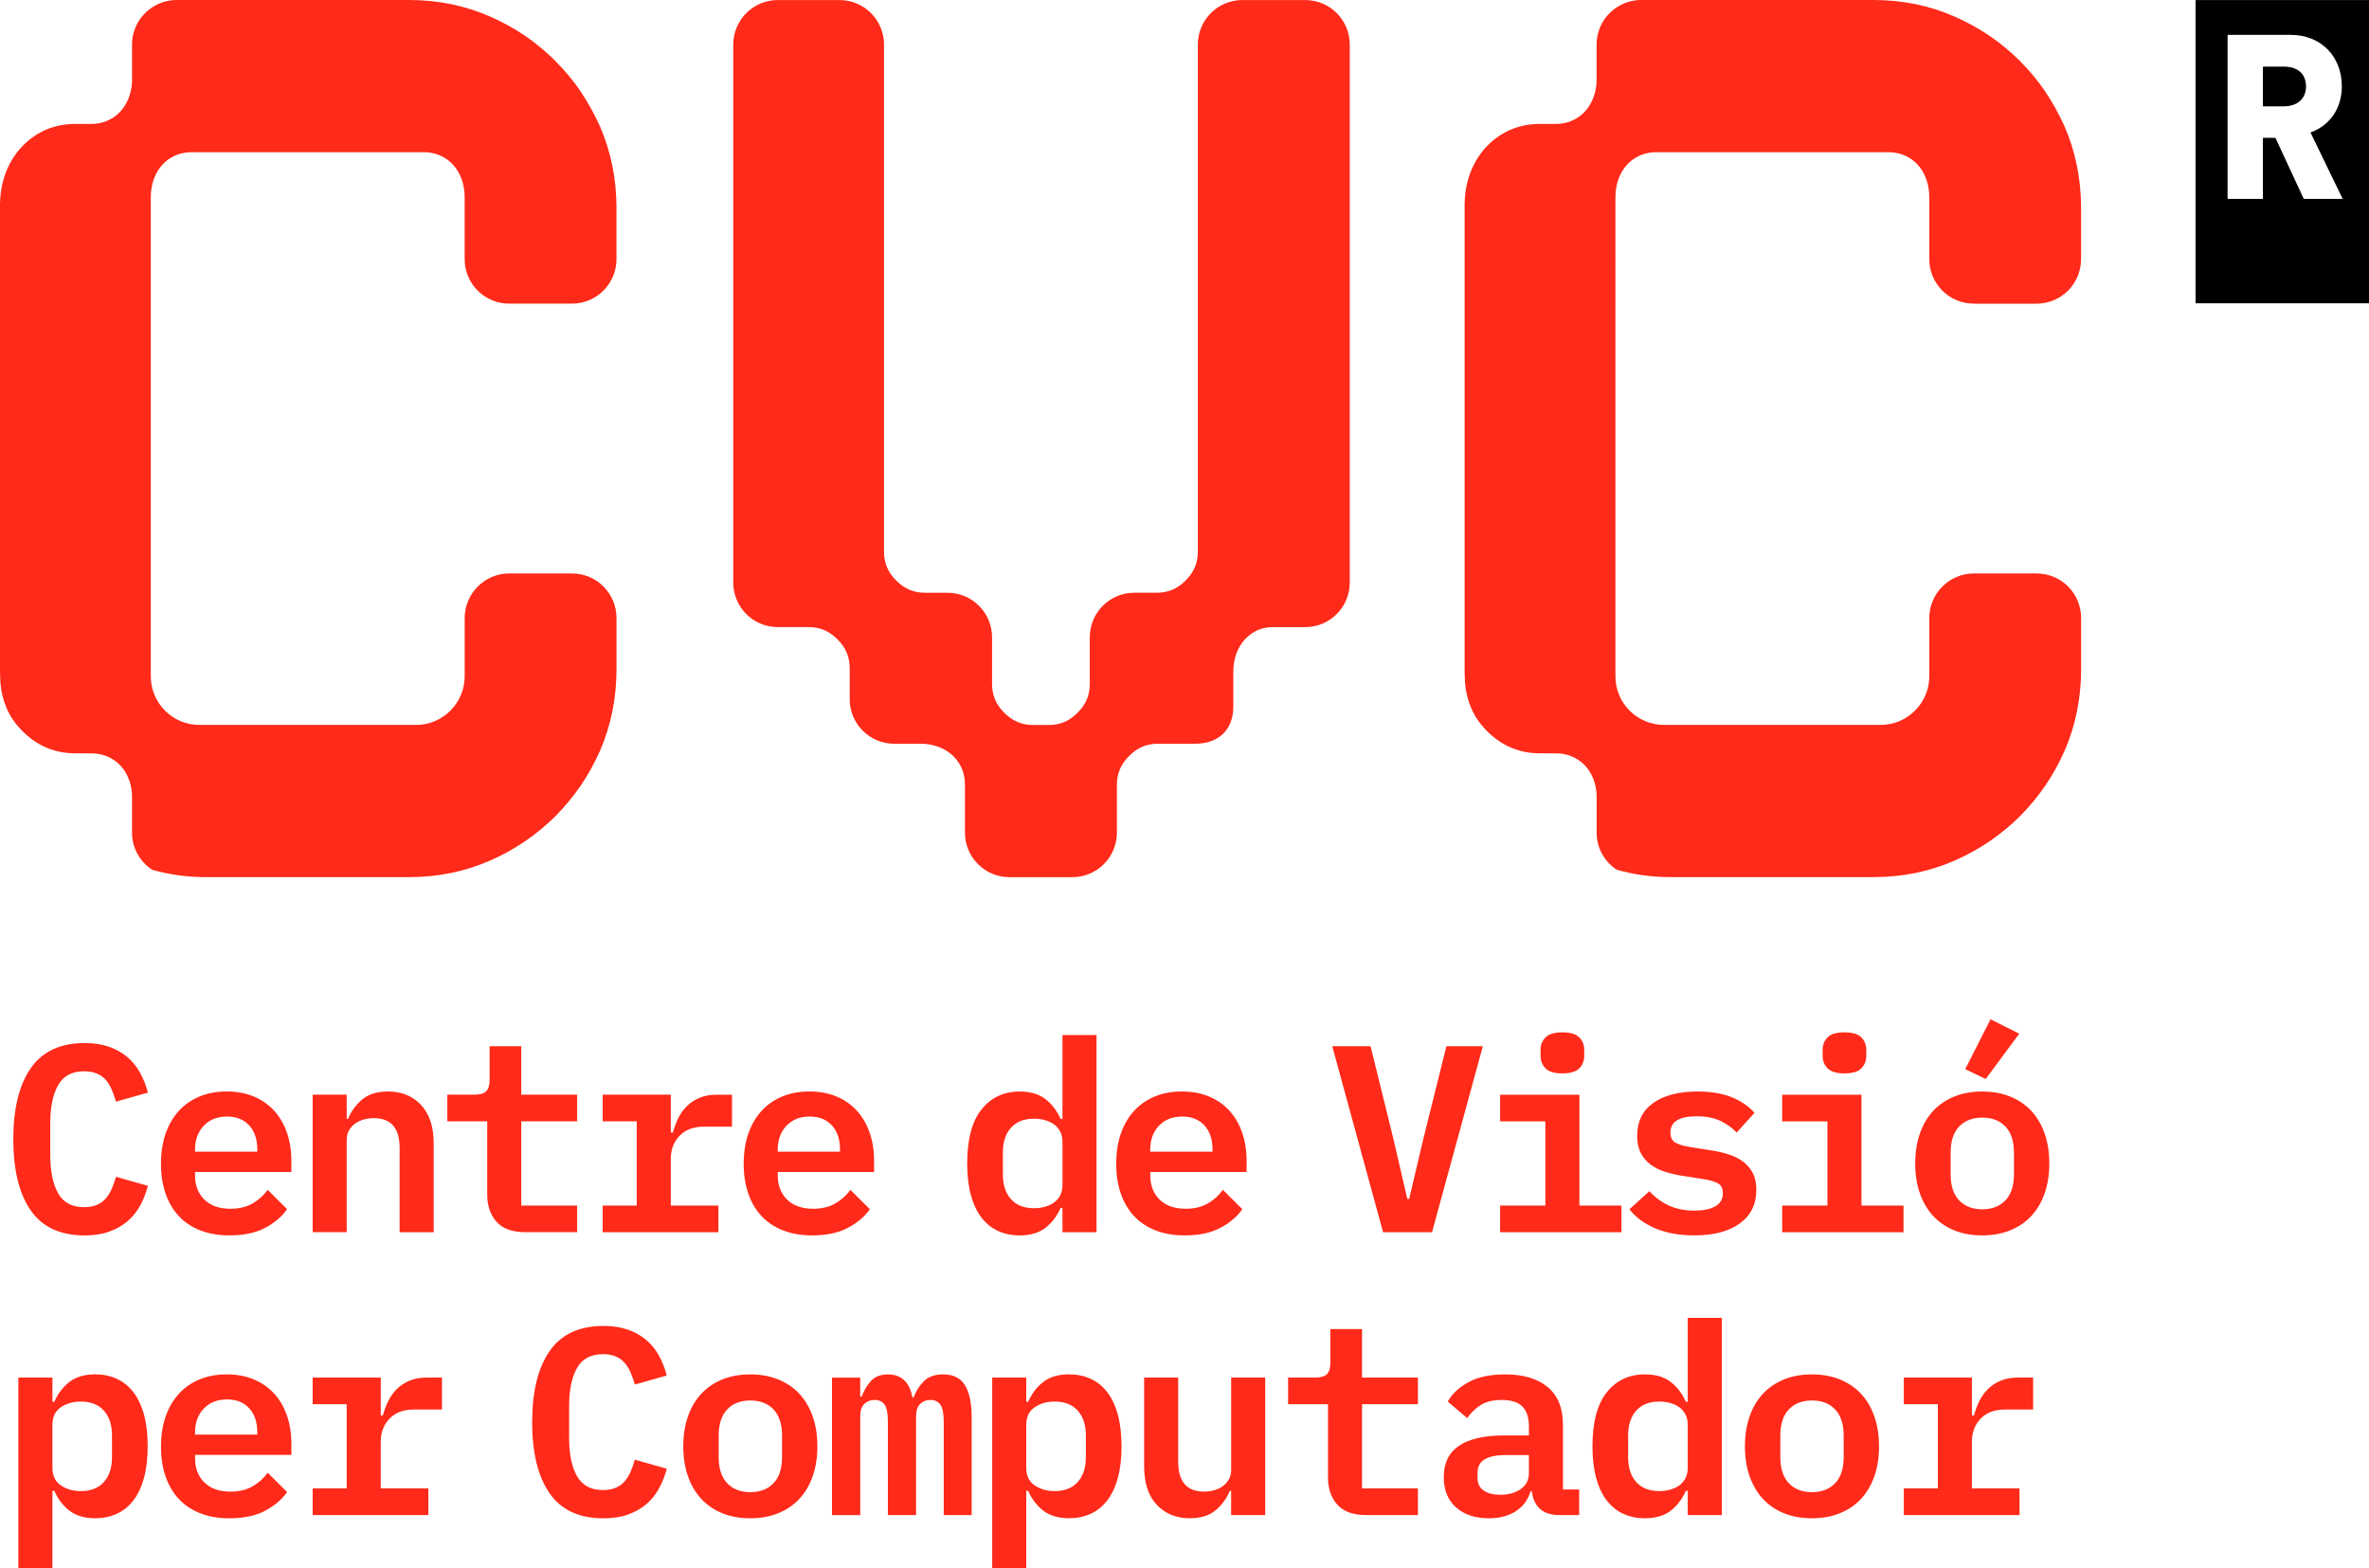 <?xml version="1.0" encoding="UTF-8"?>
<svg id="Layer_2" data-name="Layer 2" xmlns="http://www.w3.org/2000/svg" viewBox="0 0 967.57 640.68">
  <defs>
    <style>
      .cls-1 {
        fill: #ff2a19;
      }
    </style>
  </defs>
  <g id="Layer_1-2" data-name="Layer 1">
    <g>
      <path d="M967.57.02h-70.84v123.89h70.84V.02ZM943.68,54.13l13.14,27.12h-15.89l-11.58-24.95h-5.11v24.95h-14.43V14.24h25.66c12.78,0,21,9.07,21,20.99,0,9.07-4.85,15.97-12.78,18.89M941.84,35.34c0-5.02-3.2-8.13-9.12-8.13h-8.48v16.23h8.48c5.95,0,9.12-3.4,9.12-8.1"/>
      <path class="cls-1" d="M237.2,37.42c-3-4.42-6.44-8.6-10.3-12.41v-.06c-.98-.92-1.96-1.9-2.94-2.77-6.93-6.39-14.97-11.55-23.8-15.42-10.18-4.49-21.28-6.76-33.06-6.76h-94.95c-3.68,0-7.11,1.11-10,3.01-4.97,3.25-8.22,8.85-8.22,15.24v14.31c0,5.96-2.5,11.92-7.41,15.27-2.75,1.88-5.8,2.79-9.33,2.79h-6.38c-7.91,0-14.78,2.64-20.55,7.98C4.29,64.21.92,71.94.18,80.06c-.06.68-.12,1.35-.12,2.03-.06.49-.06.98-.06,1.47v189.91c0,.92,0,1.84.06,2.76v.07c.02,7.16,2.23,14.28,6.78,19.79,6.4,7.73,14.41,11.65,23.95,11.65h6.38c3.51,0,6.55.9,9.28,2.69,4.93,3.24,7.47,9.14,7.47,15.05v14.64c0,6.33,3.25,11.92,8.22,15.18,7.12,2.03,14.48,3.01,22.08,3.01h82.87c11.78,0,22.88-2.28,33.06-6.76,10.12-4.42,19.08-10.57,26.75-18.18,3.8-3.88,7.24-7.99,10.3-12.48,3.07-4.48,5.64-9.22,7.91-14.32,4.42-10.2,6.69-21.38,6.69-33.11v-21c0-10.06-8.13-18.2-18.17-18.2h-25.67c-9.99,0-18.17,8.19-18.17,18.2v23.81c0,10.92-8.92,19.86-19.82,19.86h-88.56c-10.95,0-19.82-8.89-19.82-19.86V80.43c0-5.94,2.38-11.92,7.23-15.34,2.79-1.97,5.96-2.91,9.51-2.91h94.71,0c3.55,0,6.72.96,9.51,2.92,4.85,3.42,7.23,9.4,7.23,15.34h0s0,25.4,0,25.4c0,10.06,8.13,18.2,18.17,18.2h25.67c10.04,0,18.17-8.15,18.17-18.2v-20.99c0-11.74-2.27-22.86-6.69-33.12-2.27-5.04-4.91-9.83-7.91-14.31"/>
      <path class="cls-1" d="M533.12.02h-25.72c-10.03,0-18.17,8.15-18.17,18.2v207.11c0,4.66-1.58,8.41-4.99,11.81-3.4,3.41-7.15,4.99-11.79,4.99h-9.17c-10.04,0-18.18,8.15-18.18,18.21v19.02c0,4.65-1.58,8.39-4.98,11.8-3.4,3.41-7.15,5-11.79,5h-6.37c-4.65,0-8.39-1.59-11.79-5-3.4-3.4-4.98-7.15-4.98-11.8v-19.01c0-10.06-8.14-18.21-18.19-18.21h-9.17c-4.65,0-8.39-1.58-11.79-4.99-3.4-3.4-4.98-7.15-4.98-11.81V18.23C361.05,8.17,352.91.02,342.87.02h-25.21c-10.04,0-18.18,8.15-18.18,18.21v219.73c0,10.06,8.14,18.21,18.18,18.21h12.6c4.64,0,8.39,1.59,11.79,4.99,3.4,3.42,4.99,7.17,4.99,11.82v12.63c0,10.06,8.14,18.21,18.18,18.21h10.88c5.93,0,11.88,2.48,15.21,7.39,1.88,2.77,2.8,5.88,2.8,9.41v19.5c0,10.06,8.14,18.21,18.18,18.21h25.7c10.04,0,18.18-8.15,18.18-18.21v-19.5c0-4.65,1.58-8.4,4.98-11.8,3.4-3.41,7.15-5,11.79-5h15.2c9.61,0,15.58-5.79,15.58-15.12v-14.39c0-5.04,1.65-10.13,5.26-13.66,3.12-3.04,6.64-4.47,11.03-4.47h13.09c10.04,0,18.18-8.15,18.18-18.21V18.22c0-10.05-8.14-18.2-18.17-18.2"/>
      <path class="cls-1" d="M806.13,124.05h25.67c10.04,0,18.17-8.15,18.17-18.2v-20.99c0-11.74-2.27-22.86-6.69-33.12-2.27-5.04-4.91-9.83-7.91-14.31-3.01-4.42-6.44-8.6-10.3-12.41v-.06c-.98-.92-1.96-1.9-2.95-2.76-6.93-6.39-14.97-11.55-23.8-15.42C788.15,2.28,777.04,0,765.27,0h-94.95c-3.68,0-7.12,1.11-10,3.01-4.97,3.25-8.22,8.84-8.22,15.23v14.32c0,5.96-2.5,11.91-7.41,15.27-2.75,1.88-5.8,2.79-9.33,2.79h-6.38c-7.91,0-14.78,2.64-20.55,7.98-5.95,5.59-9.32,13.33-10.06,21.45-.06.67-.12,1.35-.12,2.03-.06.49-.06.98-.06,1.47v189.91c0,.92,0,1.84.06,2.76v.08c.03,7.16,2.23,14.28,6.79,19.79,6.39,7.73,14.41,11.65,23.94,11.65h6.38c3.51,0,6.54.9,9.28,2.69,4.94,3.24,7.47,9.14,7.47,15.05v14.64c0,6.33,3.25,11.92,8.22,15.17,7.12,2.03,14.48,3.01,22.08,3.01h82.87c11.78,0,22.88-2.28,33.06-6.76,10.12-4.43,19.08-10.57,26.75-18.18,3.8-3.88,7.24-7.99,10.3-12.48,3.07-4.48,5.64-9.21,7.91-14.31,4.42-10.2,6.69-21.38,6.69-33.11v-21c0-10.06-8.14-18.2-18.17-18.2h-25.67c-9.99,0-18.17,8.19-18.17,18.2v23.81c0,10.92-8.92,19.85-19.82,19.85h-88.55c-10.95,0-19.82-8.89-19.82-19.85V80.43c0-5.94,2.38-11.92,7.23-15.34,2.79-1.96,5.96-2.91,9.51-2.91h94.71,0c3.55,0,6.72.96,9.51,2.92,4.85,3.42,7.23,9.4,7.23,15.34h0s0,25.4,0,25.4c0,10.06,8.13,18.2,18.17,18.2"/>
      <path class="cls-1" d="M777.56,618.91h47.27v-10.89h-19.45v-19.01c0-3.86,1.2-7.02,3.59-9.5,2.39-2.48,5.69-3.71,9.89-3.71h11.52v-13.06h-6.09c-2.83,0-5.25.44-7.28,1.32-2.03.88-3.75,2.03-5.16,3.45-1.41,1.43-2.57,3.07-3.48,4.94-.91,1.86-1.61,3.78-2.12,5.75h-.87v-15.46h-27.82v10.89h13.91v34.4h-13.91v10.89ZM730.62,605.9c-2.32-2.43-3.48-6-3.48-10.72v-8.71c0-4.72,1.16-8.29,3.48-10.72,2.32-2.43,5.47-3.65,9.46-3.65s7.13,1.22,9.45,3.65c2.32,2.43,3.48,6.01,3.48,10.72v8.71c0,4.72-1.16,8.29-3.48,10.72-2.32,2.43-5.47,3.65-9.45,3.65s-7.14-1.21-9.46-3.65M751.48,618.15c3.41-1.38,6.29-3.34,8.64-5.88,2.35-2.54,4.16-5.62,5.43-9.25,1.27-3.63,1.9-7.69,1.9-12.19s-.63-8.56-1.9-12.19c-1.27-3.63-3.08-6.71-5.43-9.25-2.36-2.54-5.24-4.5-8.64-5.88-3.41-1.38-7.21-2.07-11.41-2.07s-8.1.69-11.47,2.07c-3.37,1.38-6.23,3.34-8.59,5.88-2.36,2.54-4.17,5.62-5.43,9.25-1.27,3.63-1.9,7.69-1.9,12.19s.63,8.56,1.9,12.19c1.27,3.63,3.08,6.71,5.43,9.25,2.35,2.54,5.22,4.5,8.59,5.88,3.37,1.38,7.19,2.07,11.47,2.07s8-.69,11.41-2.07M668.29,605.41c-2.21-2.47-3.31-5.84-3.31-10.12v-8.93c0-4.28,1.1-7.66,3.31-10.12,2.21-2.47,5.34-3.7,9.4-3.7,1.59,0,3.1.2,4.51.6,1.41.4,2.64.98,3.7,1.74,1.05.76,1.88,1.74,2.5,2.94.62,1.2.92,2.6.92,4.19v17.63c0,1.6-.31,2.99-.92,4.19-.62,1.2-1.45,2.18-2.5,2.94-1.05.76-2.28,1.34-3.7,1.74-1.41.4-2.92.6-4.51.6-4.06,0-7.19-1.23-9.4-3.7M689.32,618.91h13.91v-80.55h-13.91v34.29h-.76c-1.52-3.41-3.6-6.13-6.25-8.16-2.65-2.03-6.14-3.05-10.49-3.05-6.45,0-11.63,2.43-15.54,7.29-3.91,4.86-5.87,12.23-5.87,22.1,0,4.94.51,9.25,1.52,12.95,1.01,3.7,2.46,6.77,4.35,9.2,1.88,2.43,4.15,4.25,6.79,5.44,2.64,1.2,5.56,1.8,8.75,1.8,4.35,0,7.84-1.02,10.49-3.05,2.64-2.03,4.73-4.75,6.25-8.16h.76v9.91ZM605.97,608.89c-1.67-1.16-2.5-2.87-2.5-5.12v-2.18c0-4.79,3.8-7.19,11.41-7.19h9.56v7.51c0,2.69-1.11,4.81-3.31,6.37-2.21,1.56-4.98,2.34-8.31,2.34-2.9,0-5.18-.58-6.85-1.74M644.98,618.91v-10.45h-6.63v-26.45c0-6.82-2.08-11.96-6.25-15.4-4.17-3.45-9.94-5.17-17.33-5.17-6.16,0-11.18,1.07-15.05,3.21-3.88,2.14-6.68,4.77-8.42,7.89l7.93,6.75c1.52-2.18,3.37-3.95,5.54-5.33,2.17-1.38,5.03-2.07,8.59-2.07,3.91,0,6.74.91,8.48,2.72,1.74,1.82,2.61,4.5,2.61,8.06v3.7h-9.89c-16.59,0-24.89,5.66-24.89,16.98,0,5.3,1.67,9.43,5,12.41,3.33,2.98,7.82,4.46,13.48,4.46,4.35,0,8.01-.96,10.98-2.89,2.97-1.92,4.96-4.63,5.98-8.11h.54c.36,3.05,1.47,5.43,3.31,7.13,1.85,1.71,4.47,2.56,7.88,2.56h8.15ZM579.12,618.91v-10.89h-22.82v-34.4h22.82v-10.89h-22.82v-19.81h-12.93v13.61c0,2.32-.47,3.94-1.41,4.84-.94.91-2.54,1.36-4.78,1.36h-11.08v10.89h16.3v30.01c0,4.51,1.27,8.18,3.8,11.02,2.54,2.84,6.48,4.26,11.85,4.26h21.08ZM502.84,618.91h13.91v-56.17h-13.91v37.64c0,1.53-.31,2.84-.92,3.93-.62,1.09-1.45,2.02-2.5,2.78-1.05.77-2.25,1.33-3.59,1.69-1.34.36-2.7.54-4.08.54-7.03,0-10.54-4.07-10.54-12.22v-34.37h-13.91v36.25c0,6.82,1.72,12.06,5.16,15.73,3.44,3.66,7.92,5.5,13.42,5.5,4.56,0,8.13-1.11,10.7-3.32,2.57-2.21,4.47-4.84,5.71-7.89h.54v9.91ZM422.58,606.77c-2.28-1.56-3.42-3.94-3.42-7.13v-17.63c0-3.19,1.14-5.57,3.42-7.13,2.28-1.56,5.02-2.34,8.2-2.34,4.06,0,7.19,1.24,9.4,3.7,2.21,2.47,3.31,5.84,3.31,10.12v8.93c0,4.28-1.11,7.66-3.31,10.12-2.21,2.47-5.34,3.7-9.4,3.7-3.19,0-5.92-.78-8.2-2.34M405.25,640.68h13.91v-31.68h.76c1.52,3.41,3.6,6.13,6.25,8.16,2.64,2.03,6.14,3.05,10.49,3.05,3.19,0,6.1-.6,8.75-1.8,2.64-1.2,4.91-3.01,6.79-5.44,1.88-2.43,3.33-5.5,4.35-9.2,1.01-3.7,1.52-8.02,1.52-12.95s-.51-9.25-1.52-12.95c-1.01-3.7-2.46-6.77-4.35-9.2-1.88-2.43-4.15-4.25-6.79-5.44-2.65-1.2-5.56-1.8-8.75-1.8-4.35,0-7.84,1.02-10.49,3.05-2.65,2.03-4.73,4.75-6.25,8.16h-.76v-9.91h-13.91v77.94ZM351.34,618.91v-40.39c0-2.25.56-3.92,1.68-5.01,1.12-1.09,2.55-1.63,4.29-1.63s3.15.65,4.02,1.96c.87,1.31,1.3,3.59,1.3,6.86v38.21h11.52v-40.39c0-2.25.56-3.92,1.68-5.01,1.12-1.09,2.52-1.63,4.18-1.63,1.81,0,3.17.65,4.08,1.96.91,1.31,1.36,3.59,1.36,6.86v38.21h11.41v-39.84c0-5.81-.91-10.19-2.72-13.17-1.81-2.98-4.78-4.46-8.91-4.46-3.41,0-6.03.93-7.88,2.78-1.85,1.85-3.24,4.05-4.18,6.59h-.54c-.51-2.98-1.59-5.28-3.26-6.91-1.67-1.63-3.91-2.45-6.74-2.45-2.97,0-5.27.89-6.9,2.67-1.63,1.78-2.88,3.9-3.75,6.37h-.65v-7.73h-11.52v56.17h11.52ZM297.01,605.9c-2.32-2.43-3.48-6-3.48-10.72v-8.71c0-4.72,1.16-8.29,3.48-10.72,2.32-2.43,5.47-3.65,9.46-3.65s7.14,1.22,9.46,3.65c2.32,2.43,3.48,6.01,3.48,10.72v8.71c0,4.72-1.16,8.29-3.48,10.72-2.32,2.43-5.47,3.65-9.46,3.65s-7.14-1.21-9.46-3.65M317.87,618.15c3.4-1.38,6.28-3.34,8.64-5.88,2.35-2.54,4.17-5.62,5.43-9.25,1.27-3.63,1.9-7.69,1.9-12.19s-.64-8.56-1.9-12.19c-1.27-3.63-3.08-6.71-5.43-9.25-2.36-2.54-5.24-4.5-8.64-5.88-3.41-1.38-7.21-2.07-11.41-2.07s-8.1.69-11.47,2.07c-3.37,1.38-6.23,3.34-8.59,5.88-2.36,2.54-4.17,5.62-5.43,9.25-1.27,3.63-1.9,7.69-1.9,12.19s.63,8.56,1.9,12.19c1.27,3.63,3.08,6.71,5.43,9.25,2.35,2.54,5.22,4.5,8.59,5.88,3.37,1.38,7.19,2.07,11.47,2.07s8-.69,11.41-2.07M256.42,618.71c2.86-1.01,5.34-2.39,7.44-4.15,2.1-1.76,3.84-3.89,5.22-6.38,1.37-2.49,2.46-5.23,3.26-8.2l-13.04-3.7c-.51,1.74-1.09,3.37-1.74,4.9-.65,1.52-1.47,2.85-2.44,3.97-.98,1.13-2.19,2-3.64,2.61-1.45.62-3.19.93-5.22.93-4.93,0-8.46-1.89-10.6-5.68-2.14-3.79-3.21-8.96-3.21-15.52v-13.11c0-6.56,1.07-11.73,3.21-15.52,2.13-3.79,5.67-5.68,10.6-5.68,2.03,0,3.77.31,5.22.93,1.45.62,2.66,1.49,3.64,2.61.98,1.13,1.79,2.45,2.44,3.97.65,1.52,1.23,3.16,1.74,4.9l13.04-3.7c-.8-2.98-1.88-5.71-3.26-8.2-1.38-2.49-3.12-4.62-5.22-6.38-2.1-1.76-4.58-3.15-7.44-4.15-2.86-1.01-6.18-1.51-9.94-1.51-9.93,0-17.26,3.43-22.01,10.29-4.75,6.86-7.12,16.53-7.12,29.01s2.37,22.24,7.12,29.06c4.74,6.82,12.08,10.23,22.01,10.23,3.77,0,7.08-.5,9.94-1.51M127.69,618.91h47.27v-10.89h-19.45v-19.01c0-3.86,1.2-7.02,3.59-9.5s5.69-3.71,9.89-3.71h11.52v-13.06h-6.09c-2.83,0-5.25.44-7.28,1.32-2.03.88-3.75,2.03-5.16,3.45-1.41,1.43-2.57,3.07-3.48,4.94-.91,1.86-1.61,3.78-2.12,5.75h-.87v-15.46h-27.82v10.89h13.91v34.4h-13.91v10.89ZM101.78,575.29c2.21,2.41,3.31,5.67,3.31,9.76v.99h-25.43v-.77c0-4.1,1.2-7.39,3.59-9.87,2.39-2.49,5.54-3.73,9.46-3.73s6.86,1.21,9.07,3.62M108.4,617.08c3.87-2.09,6.83-4.62,8.86-7.57l-7.93-7.9c-1.67,2.32-3.75,4.19-6.25,5.6-2.5,1.42-5.49,2.12-8.96,2.12-4.56,0-8.11-1.25-10.65-3.76-2.54-2.5-3.8-5.79-3.8-9.85v-1.41h39.34v-4.59c0-4.22-.62-8.08-1.85-11.57-1.23-3.5-2.99-6.48-5.27-8.96-2.28-2.47-5.05-4.39-8.31-5.73-3.26-1.35-6.92-2.02-10.98-2.02s-7.84.69-11.14,2.07c-3.3,1.38-6.1,3.34-8.42,5.88-2.32,2.54-4.11,5.62-5.38,9.25-1.27,3.63-1.9,7.73-1.9,12.3s.61,8.54,1.85,12.14c1.23,3.59,3.02,6.66,5.38,9.2,2.35,2.54,5.27,4.5,8.75,5.88,3.48,1.38,7.46,2.07,11.95,2.07,5.94,0,10.85-1.05,14.73-3.14M24.83,606.77c-2.28-1.56-3.42-3.94-3.42-7.13v-17.63c0-3.19,1.14-5.57,3.42-7.13,2.28-1.56,5.02-2.34,8.2-2.34,4.06,0,7.19,1.24,9.4,3.7,2.21,2.47,3.31,5.84,3.31,10.12v8.93c0,4.28-1.11,7.66-3.31,10.12-2.21,2.47-5.34,3.7-9.4,3.7-3.19,0-5.92-.78-8.2-2.34M7.5,640.68h13.91v-31.68h.76c1.52,3.41,3.6,6.13,6.25,8.16,2.64,2.03,6.14,3.05,10.49,3.05,3.19,0,6.1-.6,8.75-1.8,2.64-1.2,4.91-3.01,6.79-5.44,1.88-2.43,3.33-5.5,4.35-9.2,1.01-3.7,1.52-8.02,1.52-12.95s-.51-9.25-1.52-12.95c-1.01-3.7-2.46-6.77-4.35-9.2-1.88-2.43-4.15-4.25-6.79-5.44-2.65-1.2-5.56-1.8-8.75-1.8-4.35,0-7.84,1.02-10.49,3.05-2.65,2.03-4.73,4.75-6.25,8.16h-.76v-9.91H7.5v77.94Z"/>
      <path class="cls-1" d="M800.17,490.35c-2.32-2.43-3.48-6-3.48-10.72v-8.71c0-4.72,1.16-8.29,3.48-10.72,2.32-2.43,5.47-3.65,9.46-3.65s7.14,1.22,9.45,3.65c2.32,2.43,3.48,6.01,3.48,10.72v8.71c0,4.72-1.16,8.29-3.48,10.72-2.32,2.43-5.47,3.65-9.45,3.65s-7.14-1.21-9.46-3.65M821.03,502.59c3.4-1.38,6.28-3.34,8.64-5.88,2.35-2.54,4.16-5.62,5.43-9.25,1.27-3.63,1.9-7.69,1.9-12.19s-.64-8.56-1.9-12.19c-1.27-3.63-3.08-6.71-5.43-9.25-2.36-2.54-5.24-4.5-8.64-5.88-3.41-1.38-7.21-2.07-11.41-2.07s-8.1.69-11.47,2.07c-3.37,1.38-6.23,3.34-8.59,5.88-2.36,2.54-4.17,5.62-5.43,9.25-1.27,3.63-1.9,7.69-1.9,12.19s.63,8.56,1.9,12.19c1.27,3.63,3.08,6.71,5.43,9.25,2.35,2.54,5.22,4.5,8.59,5.88,3.37,1.38,7.19,2.07,11.47,2.07s8-.69,11.41-2.07M824.73,422.26l-11.74-5.88-10.33,20.36,8.37,4.03,13.69-18.5ZM727.9,503.36h49.55v-10.89h-17.17v-45.28h-32.38v10.89h18.47v34.4h-18.47v10.89ZM760.23,436.41c1.34-1.38,2.01-3.05,2.01-5.01v-2.61c0-1.96-.67-3.63-2.01-5.01-1.34-1.38-3.64-2.07-6.9-2.07s-5.56.69-6.9,2.07c-1.34,1.38-2.01,3.05-2.01,5.01v2.61c0,1.96.67,3.63,2.01,5.01,1.34,1.38,3.64,2.07,6.9,2.07s5.56-.69,6.9-2.07M710.67,499.71c4.46-3.3,6.68-7.85,6.68-13.66,0-2.76-.51-5.08-1.52-6.97-1.02-1.89-2.37-3.45-4.08-4.68-1.7-1.23-3.66-2.19-5.87-2.88-2.21-.69-4.51-1.22-6.9-1.58l-8.91-1.41c-2.32-.36-4.2-.93-5.65-1.69-1.45-.76-2.17-2.16-2.17-4.19,0-4.42,3.55-6.64,10.65-6.64,4.06,0,7.41.67,10.05,2.01,2.64,1.34,4.76,2.88,6.36,4.63l7.28-8.06c-2.46-2.76-5.6-4.9-9.4-6.42-3.8-1.52-8.42-2.29-13.86-2.29-7.68,0-13.71,1.56-18.09,4.68-4.38,3.12-6.57,7.62-6.57,13.5,0,2.76.51,5.1,1.52,7.02,1.01,1.92,2.37,3.5,4.08,4.73,1.7,1.24,3.66,2.2,5.87,2.89,2.21.69,4.47,1.22,6.79,1.58l9.02,1.42c2.32.36,4.18.91,5.6,1.63,1.41.72,2.12,2.11,2.12,4.14,0,2.39-1.05,4.17-3.15,5.33-2.1,1.16-4.89,1.74-8.37,1.74-3.99,0-7.48-.69-10.49-2.07-3.01-1.38-5.67-3.34-7.99-5.88l-8.15,7.4c2.53,3.27,6.05,5.86,10.54,7.78,4.49,1.92,9.82,2.88,15.98,2.88,7.97,0,14.18-1.65,18.64-4.95M612.7,503.36h49.55v-10.89h-17.17v-45.28h-32.38v10.89h18.47v34.4h-18.47v10.89ZM645.03,436.41c1.34-1.38,2.01-3.05,2.01-5.01v-2.61c0-1.96-.67-3.63-2.01-5.01-1.34-1.38-3.64-2.07-6.9-2.07s-5.56.69-6.9,2.07c-1.34,1.38-2.01,3.05-2.01,5.01v2.61c0,1.96.67,3.63,2.01,5.01,1.34,1.38,3.64,2.07,6.9,2.07s5.56-.69,6.9-2.07M584.88,503.36l20.76-75.98h-14.89l-9.56,38.43-5.65,23.95h-.76l-5.54-23.95-9.46-38.43h-15.65l20.76,75.98h20ZM491.91,459.73c2.21,2.41,3.31,5.67,3.31,9.76v.99h-25.43v-.77c0-4.1,1.2-7.38,3.59-9.87,2.39-2.49,5.54-3.73,9.46-3.73s6.86,1.21,9.07,3.62M498.54,501.53c3.87-2.09,6.83-4.62,8.86-7.58l-7.93-7.9c-1.67,2.32-3.75,4.19-6.25,5.61-2.5,1.42-5.49,2.12-8.96,2.12-4.56,0-8.11-1.25-10.65-3.76-2.54-2.5-3.8-5.79-3.8-9.85v-1.42h39.34v-4.59c0-4.22-.62-8.08-1.85-11.58-1.23-3.5-2.99-6.48-5.27-8.96-2.28-2.47-5.05-4.39-8.31-5.73-3.26-1.35-6.92-2.02-10.98-2.02s-7.84.69-11.14,2.07c-3.3,1.38-6.1,3.34-8.42,5.88-2.32,2.54-4.11,5.62-5.38,9.25-1.27,3.63-1.9,7.73-1.9,12.3s.61,8.55,1.85,12.14c1.23,3.59,3.02,6.66,5.38,9.2,2.35,2.54,5.27,4.5,8.75,5.88,3.48,1.38,7.46,2.07,11.95,2.07,5.94,0,10.85-1.05,14.73-3.14M412.91,489.86c-2.21-2.47-3.31-5.84-3.31-10.12v-8.93c0-4.28,1.1-7.66,3.31-10.12,2.21-2.47,5.34-3.7,9.4-3.7,1.59,0,3.1.2,4.51.6,1.41.4,2.64.98,3.7,1.74,1.05.76,1.88,1.74,2.5,2.94.62,1.2.92,2.6.92,4.19v17.63c0,1.6-.31,2.99-.92,4.19-.62,1.2-1.45,2.18-2.5,2.94-1.05.76-2.28,1.34-3.7,1.74-1.41.4-2.92.6-4.51.6-4.06,0-7.19-1.23-9.4-3.7M433.94,503.36h13.91v-80.55h-13.91v34.29h-.76c-1.52-3.41-3.6-6.13-6.25-8.16-2.65-2.03-6.14-3.05-10.49-3.05-6.45,0-11.63,2.43-15.54,7.29-3.91,4.86-5.87,12.23-5.87,22.1,0,4.94.51,9.25,1.52,12.95,1.01,3.7,2.46,6.77,4.35,9.2,1.88,2.43,4.15,4.24,6.79,5.44,2.64,1.2,5.56,1.8,8.75,1.8,4.35,0,7.84-1.02,10.49-3.05,2.64-2.03,4.73-4.75,6.25-8.16h.76v9.9ZM339.77,459.73c2.21,2.41,3.31,5.67,3.31,9.76v.99h-25.43v-.77c0-4.1,1.2-7.38,3.59-9.87,2.39-2.49,5.54-3.73,9.45-3.73s6.86,1.21,9.07,3.62M346.4,501.53c3.87-2.09,6.83-4.62,8.86-7.58l-7.93-7.9c-1.67,2.32-3.75,4.19-6.25,5.61-2.5,1.42-5.49,2.12-8.97,2.12-4.56,0-8.11-1.25-10.65-3.76-2.54-2.5-3.8-5.79-3.8-9.85v-1.42h39.34v-4.59c0-4.22-.62-8.08-1.85-11.58-1.23-3.5-2.99-6.48-5.27-8.96-2.28-2.47-5.05-4.39-8.31-5.73-3.26-1.35-6.92-2.02-10.98-2.02s-7.84.69-11.14,2.07c-3.3,1.38-6.1,3.34-8.42,5.88-2.32,2.54-4.11,5.62-5.38,9.25-1.27,3.63-1.9,7.73-1.9,12.3s.62,8.55,1.85,12.14c1.23,3.59,3.02,6.66,5.38,9.2,2.35,2.54,5.27,4.5,8.75,5.88,3.48,1.38,7.46,2.07,11.96,2.07,5.94,0,10.85-1.05,14.72-3.14M246.15,503.36h47.27v-10.89h-19.45v-19c0-3.86,1.2-7.02,3.59-9.5,2.39-2.48,5.69-3.72,9.89-3.72h11.52v-13.06h-6.09c-2.82,0-5.25.44-7.28,1.32-2.03.88-3.75,2.03-5.16,3.45-1.41,1.43-2.57,3.07-3.48,4.93-.91,1.86-1.61,3.78-2.12,5.75h-.87v-15.46h-27.82v10.89h13.91v34.4h-13.91v10.89ZM235.72,503.36v-10.89h-22.82v-34.4h22.82v-10.89h-22.82v-19.81h-12.93v13.61c0,2.32-.47,3.94-1.41,4.84-.94.91-2.54,1.36-4.78,1.36h-11.08v10.89h16.3v30.01c0,4.51,1.27,8.18,3.8,11.02,2.54,2.84,6.48,4.25,11.85,4.25h21.08ZM141.6,503.36v-37.64c0-1.53.31-2.84.92-3.93.61-1.09,1.45-2.02,2.5-2.78,1.05-.76,2.23-1.33,3.53-1.69,1.3-.36,2.68-.55,4.13-.55,7.03,0,10.54,4.07,10.54,12.22v34.37h13.91v-36.25c0-6.82-1.72-12.06-5.16-15.73-3.44-3.66-7.92-5.5-13.42-5.5-4.56,0-8.13,1.11-10.7,3.32-2.57,2.21-4.47,4.84-5.71,7.89h-.54v-9.91h-13.91v56.17h13.91ZM101.78,459.73c2.21,2.41,3.31,5.67,3.31,9.76v.99h-25.43v-.77c0-4.1,1.2-7.38,3.59-9.87,2.39-2.49,5.54-3.73,9.46-3.73s6.86,1.21,9.07,3.62M108.4,501.53c3.88-2.09,6.83-4.62,8.86-7.58l-7.93-7.9c-1.67,2.32-3.75,4.19-6.25,5.61-2.5,1.42-5.49,2.12-8.97,2.12-4.56,0-8.11-1.25-10.65-3.76-2.54-2.5-3.8-5.79-3.8-9.85v-1.42h39.34v-4.59c0-4.22-.62-8.08-1.85-11.58-1.23-3.5-2.99-6.48-5.27-8.96-2.28-2.47-5.05-4.39-8.31-5.73-3.26-1.35-6.92-2.02-10.98-2.02s-7.84.69-11.14,2.07c-3.3,1.38-6.1,3.34-8.42,5.88-2.32,2.54-4.11,5.62-5.38,9.25-1.27,3.63-1.9,7.73-1.9,12.3s.62,8.55,1.85,12.14c1.23,3.59,3.02,6.66,5.38,9.2,2.35,2.54,5.27,4.5,8.75,5.88,3.48,1.38,7.46,2.07,11.96,2.07,5.94,0,10.85-1.05,14.72-3.14M44.5,503.15c2.86-1.01,5.34-2.39,7.44-4.15,2.1-1.76,3.84-3.89,5.22-6.38,1.38-2.49,2.46-5.23,3.26-8.2l-13.04-3.7c-.51,1.74-1.09,3.37-1.74,4.9-.65,1.52-1.47,2.85-2.44,3.97-.98,1.13-2.19,2-3.64,2.61-1.45.62-3.19.93-5.22.93-4.93,0-8.46-1.89-10.6-5.68-2.14-3.79-3.21-8.96-3.21-15.52v-13.11c0-6.56,1.07-11.73,3.21-15.52,2.14-3.79,5.67-5.68,10.6-5.68,2.03,0,3.77.31,5.22.93,1.45.62,2.66,1.49,3.64,2.61.98,1.13,1.79,2.45,2.44,3.97.65,1.52,1.23,3.16,1.74,4.9l13.04-3.7c-.8-2.97-1.88-5.71-3.26-8.2-1.38-2.49-3.12-4.62-5.22-6.38-2.1-1.76-4.58-3.14-7.44-4.15-2.86-1.01-6.18-1.51-9.94-1.51-9.93,0-17.26,3.43-22.01,10.29-4.75,6.86-7.12,16.53-7.12,29.01s2.37,22.24,7.12,29.06c4.74,6.82,12.08,10.23,22.01,10.23,3.77,0,7.08-.5,9.94-1.51"/>
    </g>
  </g>
</svg>